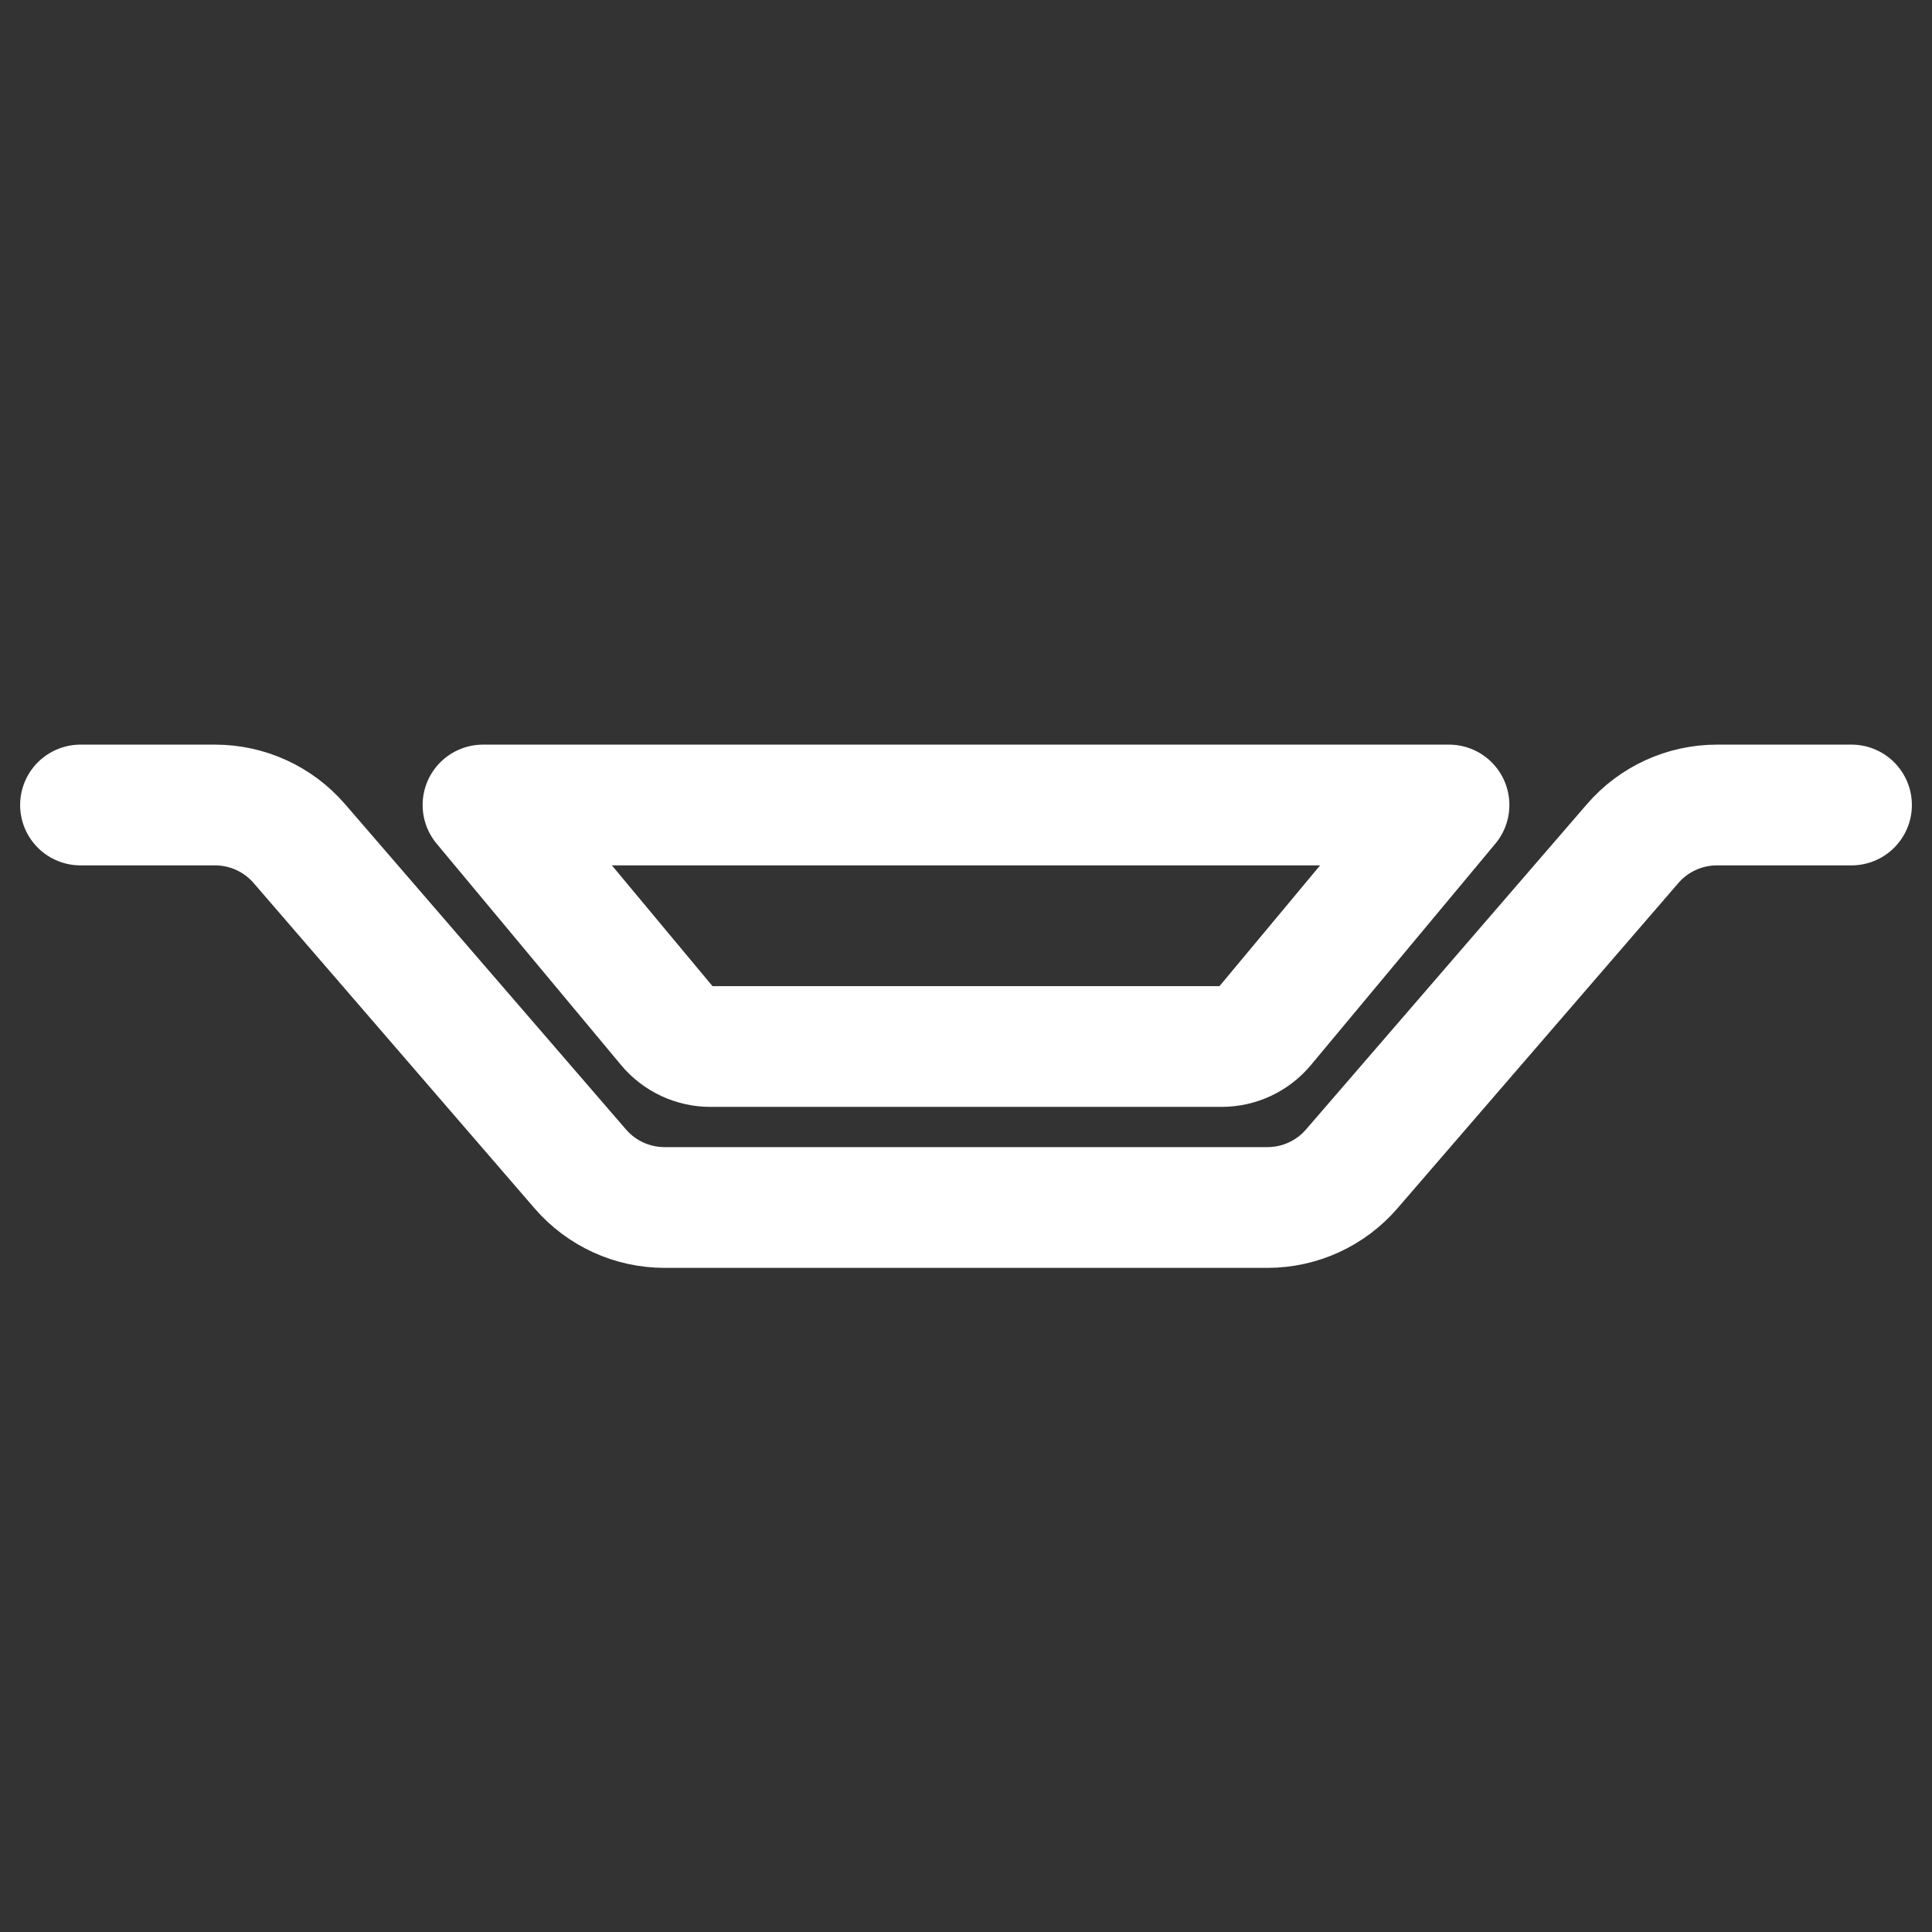 <svg width="24" height="24" viewBox="0 0 24 24" fill="none" xmlns="http://www.w3.org/2000/svg">
<rect x="0" y="0" width="24" height="24" fill="#333333" stroke="none"/>
<path d="M23 10H21.329C20.926 10 20.544 10.175 20.281 10.48C19.116 11.828 17.957 13.172 16.792 14.52C16.529 14.825 16.147 15 15.744 15H8.256C7.853 15 7.471 14.825 7.208 14.52C6.043 13.172 4.884 11.828 3.719 10.48C3.456 10.175 3.074 10 2.671 10H1" stroke="white" stroke-width="1.5" stroke-linecap="round" stroke-linejoin="round"/>
<path d="M18 10L15.708 12.751C15.576 12.909 15.381 13 15.176 13H8.824C8.619 13 8.424 12.909 8.292 12.751L6 10L18 10Z" stroke="white" stroke-width="1.5" stroke-linecap="round" stroke-linejoin="round"/>
</svg>
